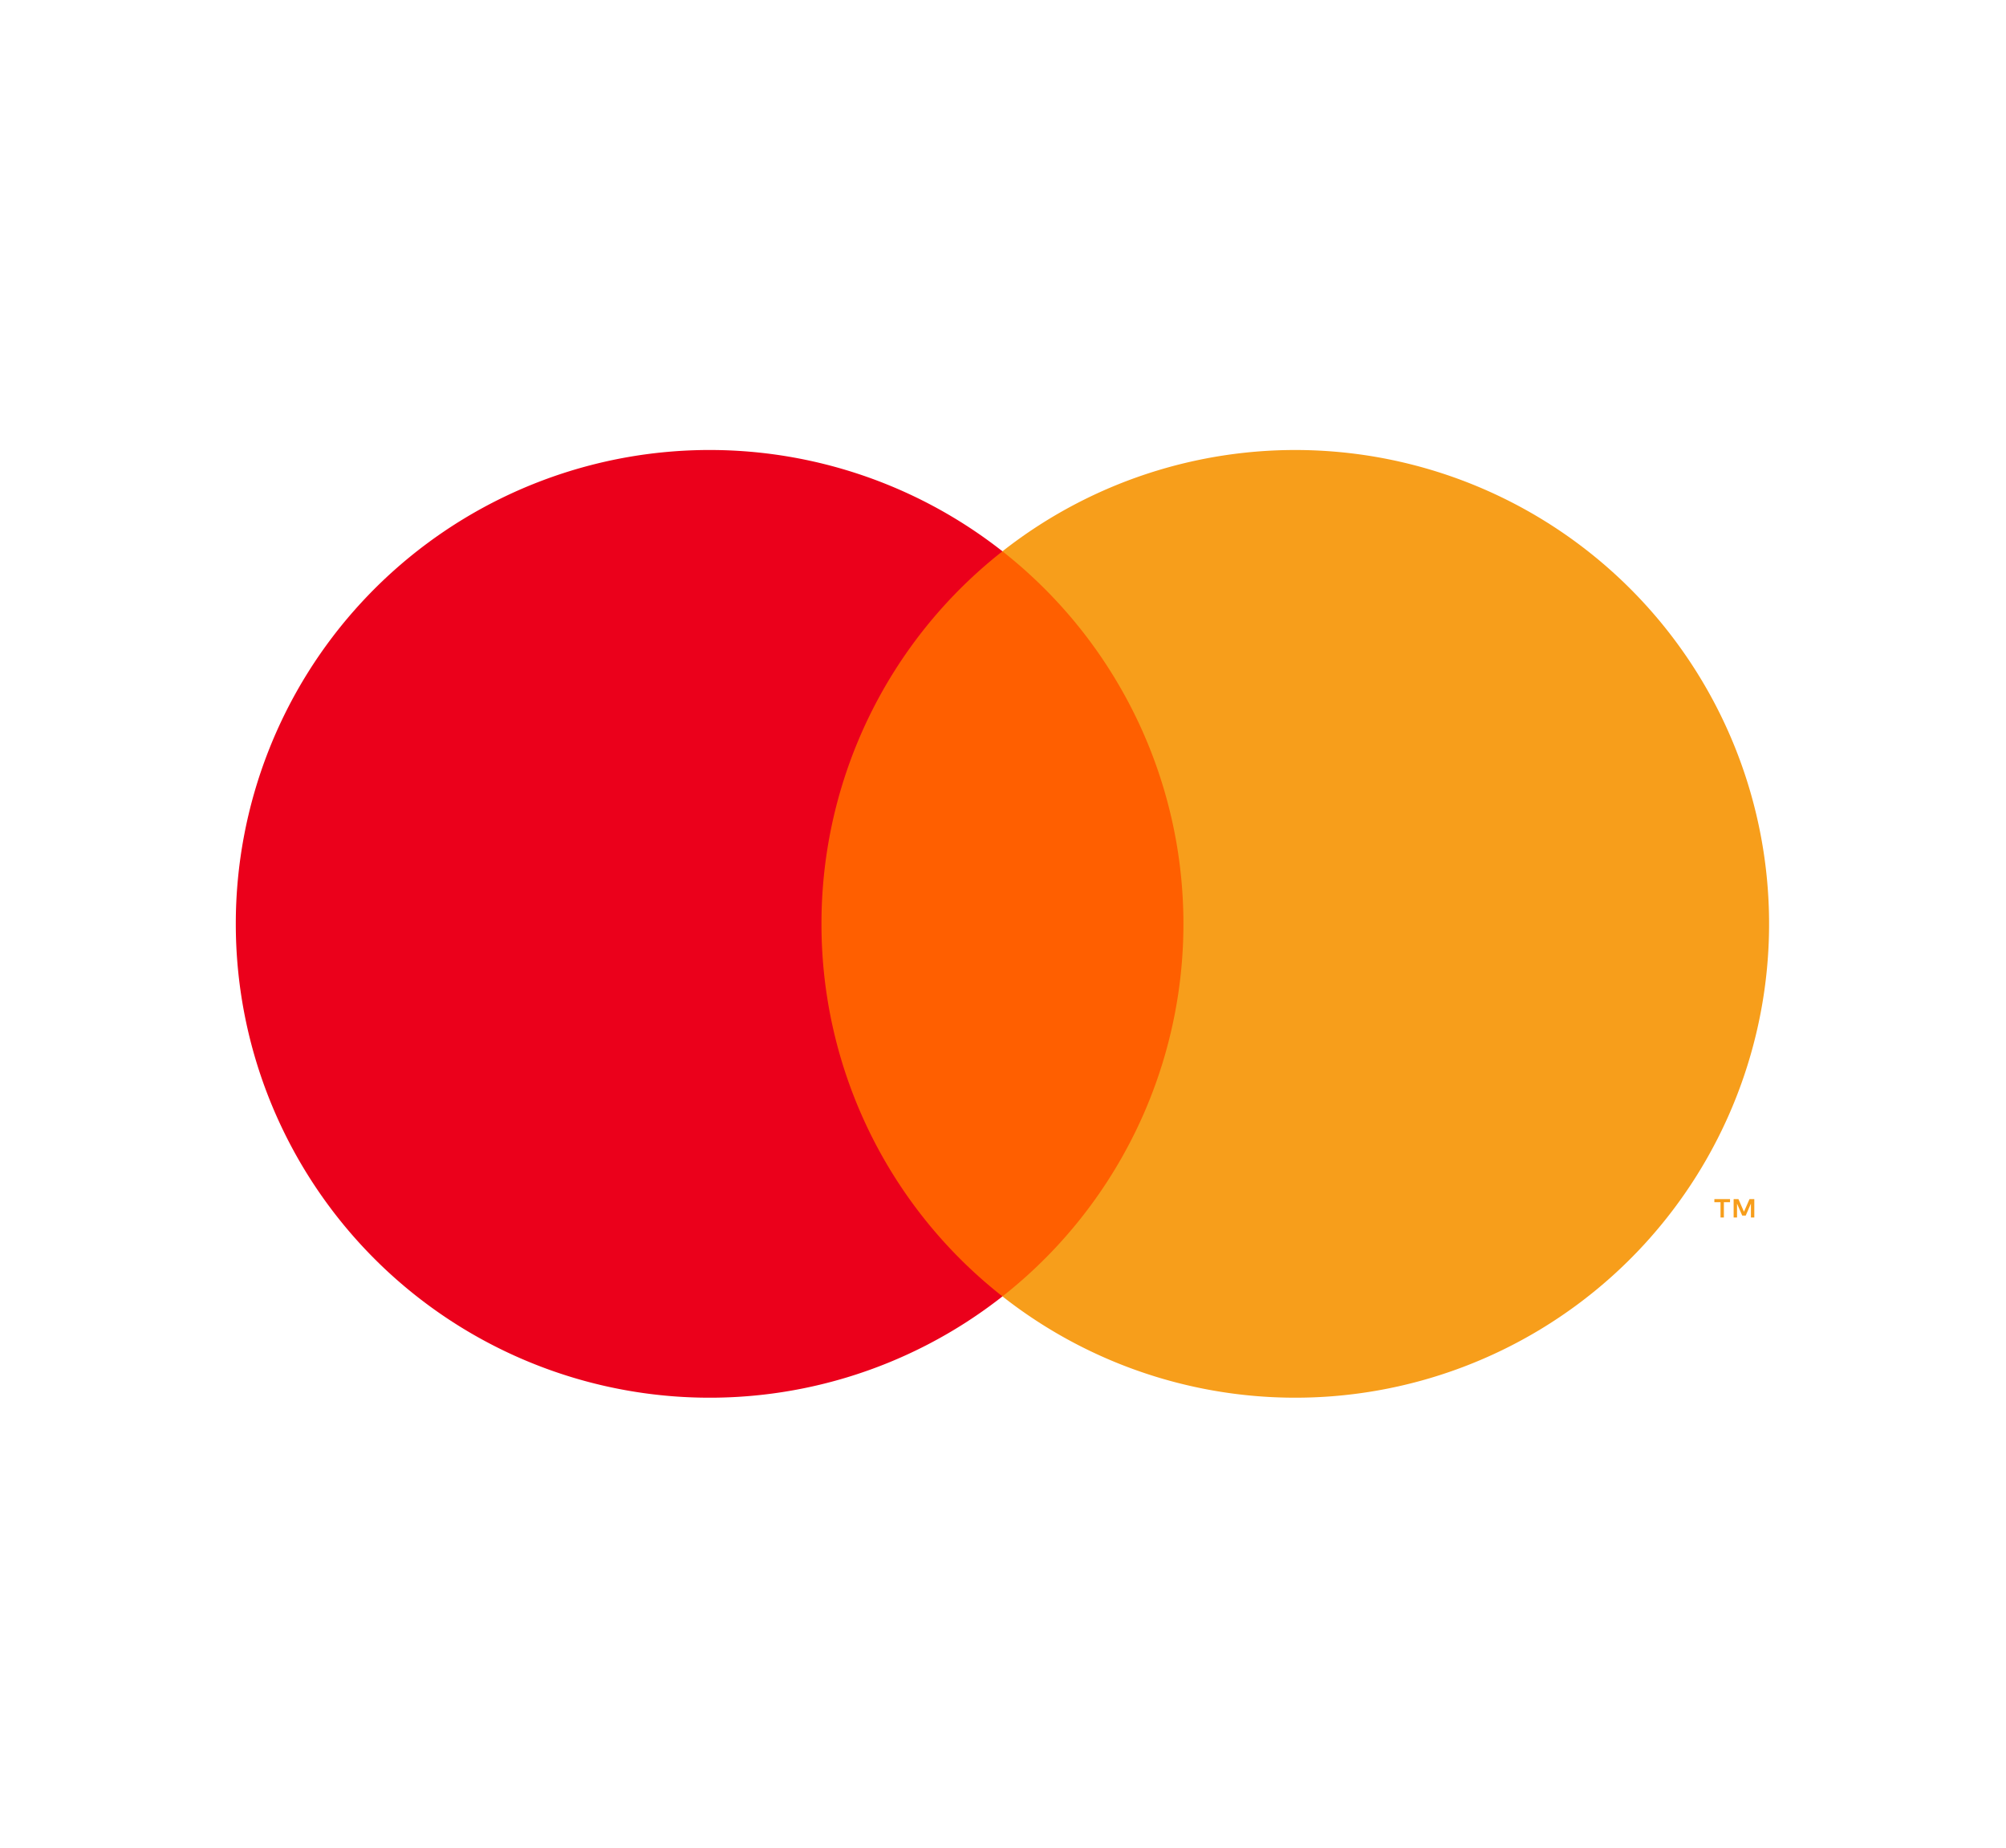 <svg xmlns="http://www.w3.org/2000/svg" width="38" height="35" viewBox="0 0 152.407 108"><g><rect width="152.407" height="108" style="fill:none"/><g><rect width="31.5" height="56.606" x="60.412" y="25.697" style="fill:#ff5f00"/><path d="M382.208,306a35.938,35.938,0,0,1,13.75-28.303,36,36,0,1,0,0,56.606A35.938,35.938,0,0,1,382.208,306Z" transform="translate(-319.796 -252)" style="fill:#eb001b"/><path d="M454.203,306a35.999,35.999,0,0,1-58.245,28.303,36.005,36.005,0,0,0,0-56.606A35.999,35.999,0,0,1,454.203,306Z" transform="translate(-319.796 -252)" style="fill:#f79e1b"/><path d="M450.769,328.308v-1.159h.467v-.236h-1.19v.236h.468v1.159Zm2.311,0v-1.397h-.365l-.42.961-.42-.961h-.365v1.397h.258v-1.054l.394.909h.267l.394-.911v1.056Z" transform="translate(-319.796 -252)" style="fill:#f79e1b"/></g></g></svg>